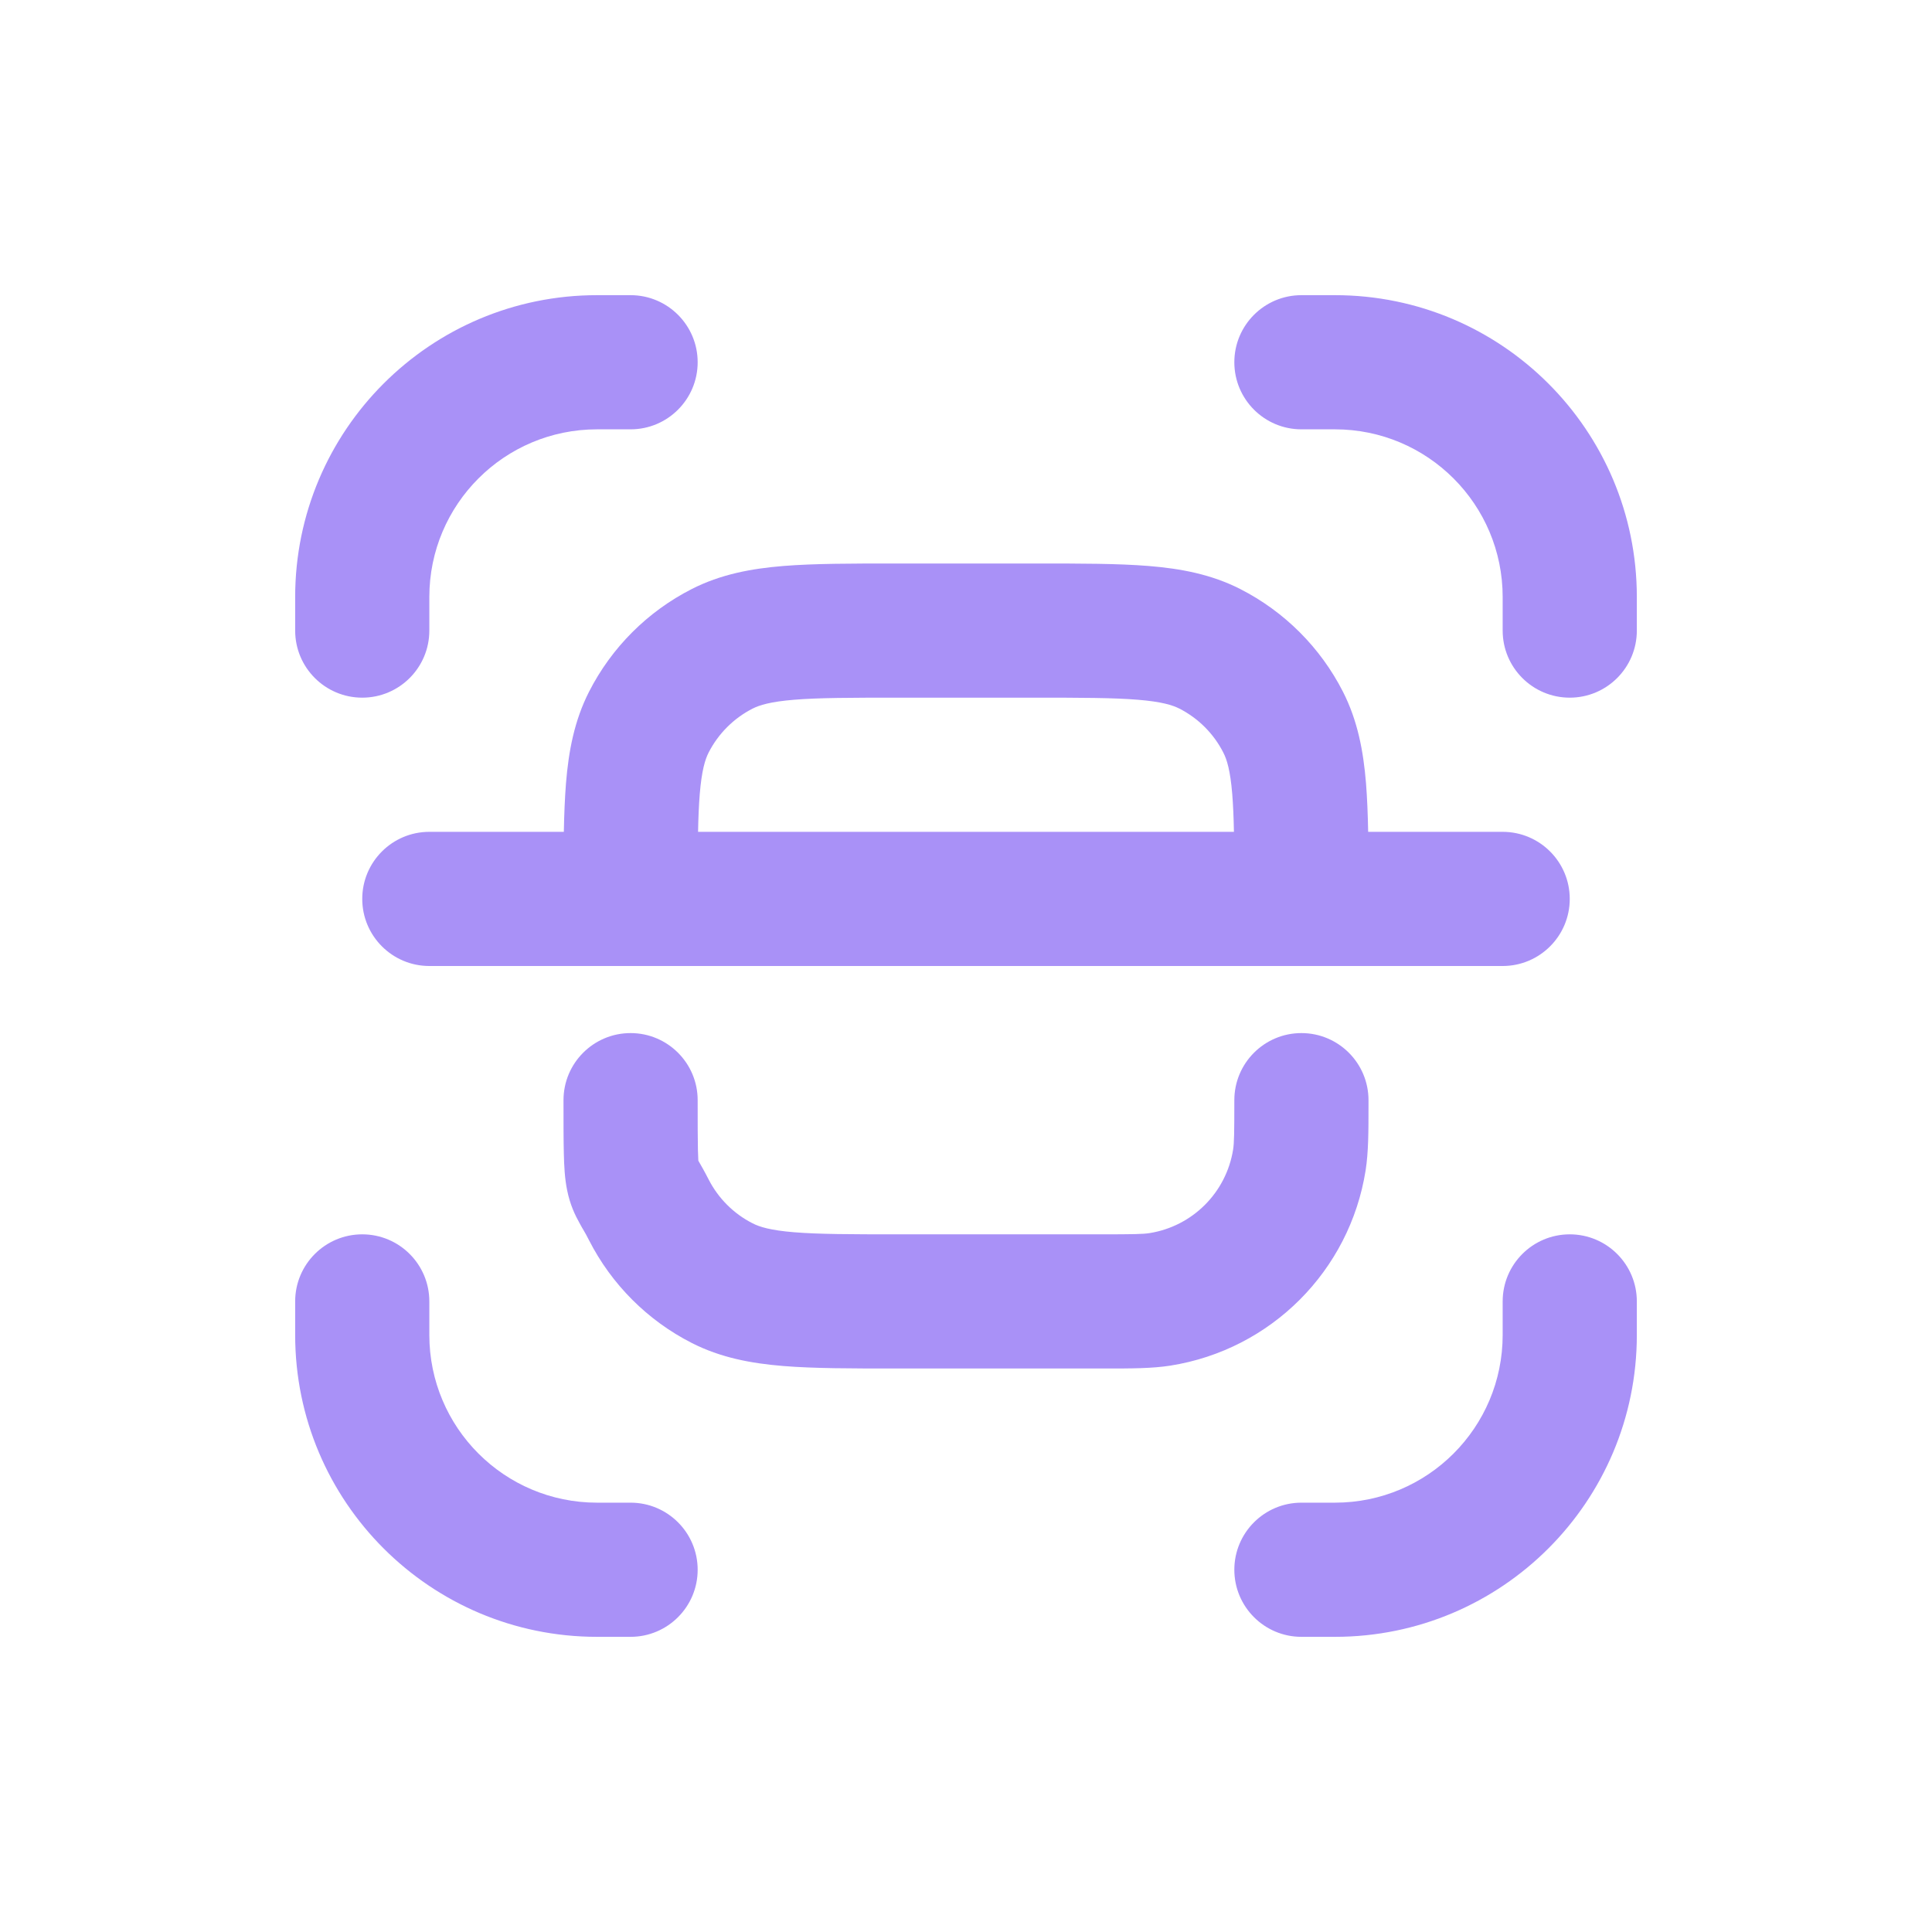 <!DOCTYPE svg PUBLIC "-//W3C//DTD SVG 1.1//EN" "http://www.w3.org/Graphics/SVG/1.1/DTD/svg11.dtd">

<!-- Uploaded to: SVG Repo, www.svgrepo.com, Transformed by: SVG Repo Mixer Tools -->
<svg width="226px" height="226px" viewBox="-2.4 -2.4 28.80 28.80" fill="none" xmlns="http://www.w3.org/2000/svg" stroke="#f6d860" stroke-width="0">

<g id="SVGRepo_bgCarrier" stroke-width="0" transform="translate(0,0), scale(1)"/>

<g id="SVGRepo_tracerCarrier" stroke-linecap="round" stroke-linejoin="round" stroke="#CCCCCC" stroke-width="0.432"/>

<g id="SVGRepo_iconCarrier"> <path d="M6.5 4C5.119 4 4 5.119 4 6.5V7C4 7.552 3.552 8 3 8C2.448 8 2 7.552 2 7V6.5C2 4.015 4.015 2 6.5 2H7C7.552 2 8 2.448 8 3C8 3.552 7.552 4 7 4H6.5Z" fill="#a991f7"/> <path fill-rule="evenodd" clip-rule="evenodd" d="M10.96 6C10.294 6 9.734 6 9.277 6.037C8.798 6.076 8.343 6.161 7.911 6.381C7.252 6.717 6.717 7.252 6.381 7.911C6.161 8.343 6.076 8.798 6.037 9.277C6.02 9.495 6.01 9.735 6.005 10H4C3.448 10 3 10.448 3 11C3 11.552 3.448 12 4 12H20C20.552 12 21 11.552 21 11C21 10.448 20.552 10 20 10H17.995C17.99 9.735 17.98 9.495 17.963 9.277C17.924 8.798 17.839 8.343 17.619 7.911C17.283 7.252 16.747 6.717 16.089 6.381C15.657 6.161 15.202 6.076 14.723 6.037C14.266 6 13.706 6 13.04 6H10.96ZM15.994 10C15.99 9.784 15.982 9.601 15.969 9.439C15.94 9.084 15.889 8.922 15.836 8.819C15.693 8.537 15.463 8.307 15.181 8.163C15.078 8.111 14.916 8.06 14.561 8.031C14.194 8.001 13.717 8 13 8H11C10.283 8 9.806 8.001 9.439 8.031C9.084 8.06 8.922 8.111 8.819 8.163C8.537 8.307 8.307 8.537 8.163 8.819C8.111 8.922 8.06 9.084 8.031 9.439C8.018 9.601 8.01 9.784 8.006 10H15.994Z" fill="#a991f7"/> <path d="M14.076 18L10.96 18C10.294 18 9.734 18 9.277 17.963C8.798 17.924 8.343 17.839 7.911 17.619C7.252 17.283 6.717 16.747 6.381 16.089C6.345 16.017 6.325 15.983 6.3 15.94C6.284 15.913 6.266 15.883 6.241 15.836C6.172 15.713 6.098 15.559 6.054 15.342C6.018 15.165 6.009 14.978 6.005 14.795C6 14.606 6 14.352 6 14.016V14C6 13.448 6.448 13 7 13C7.552 13 8 13.448 8 14C8 14.356 8 14.585 8.004 14.747C8.006 14.823 8.008 14.872 8.01 14.902C8.043 14.959 8.106 15.069 8.163 15.181C8.307 15.463 8.537 15.693 8.819 15.836C8.922 15.889 9.084 15.94 9.439 15.969C9.806 15.999 10.283 16 11 16H14C14.503 16 14.638 15.997 14.735 15.982C15.377 15.88 15.88 15.377 15.982 14.735C15.997 14.638 16 14.503 16 14C16 13.448 16.448 13 17 13C17.552 13 18 13.448 18 14L18 14.076C18 14.466 18 14.773 17.957 15.047C17.72 16.545 16.545 17.72 15.047 17.957C14.773 18 14.466 18 14.076 18Z" fill="#a991f7"/> <path d="M22 17C22 16.448 21.552 16 21 16C20.448 16 20 16.448 20 17V17.5C20 18.881 18.881 20 17.5 20H17C16.448 20 16 20.448 16 21C16 21.552 16.448 22 17 22H17.5C19.985 22 22 19.985 22 17.5V17Z" fill="#a991f7"/> <path d="M16 3C16 2.448 16.448 2 17 2H17.5C19.985 2 22 4.015 22 6.5V7C22 7.552 21.552 8 21 8C20.448 8 20 7.552 20 7V6.5C20 5.119 18.881 4 17.5 4H17C16.448 4 16 3.552 16 3Z" fill="#a991f7"/> <path d="M4 17C4 16.448 3.552 16 3 16C2.448 16 2 16.448 2 17V17.5C2 19.985 4.015 22 6.5 22H7C7.552 22 8 21.552 8 21C8 20.448 7.552 20 7 20H6.5C5.119 20 4 18.881 4 17.5V17Z" fill="#a991f7"/> </g>

</svg>